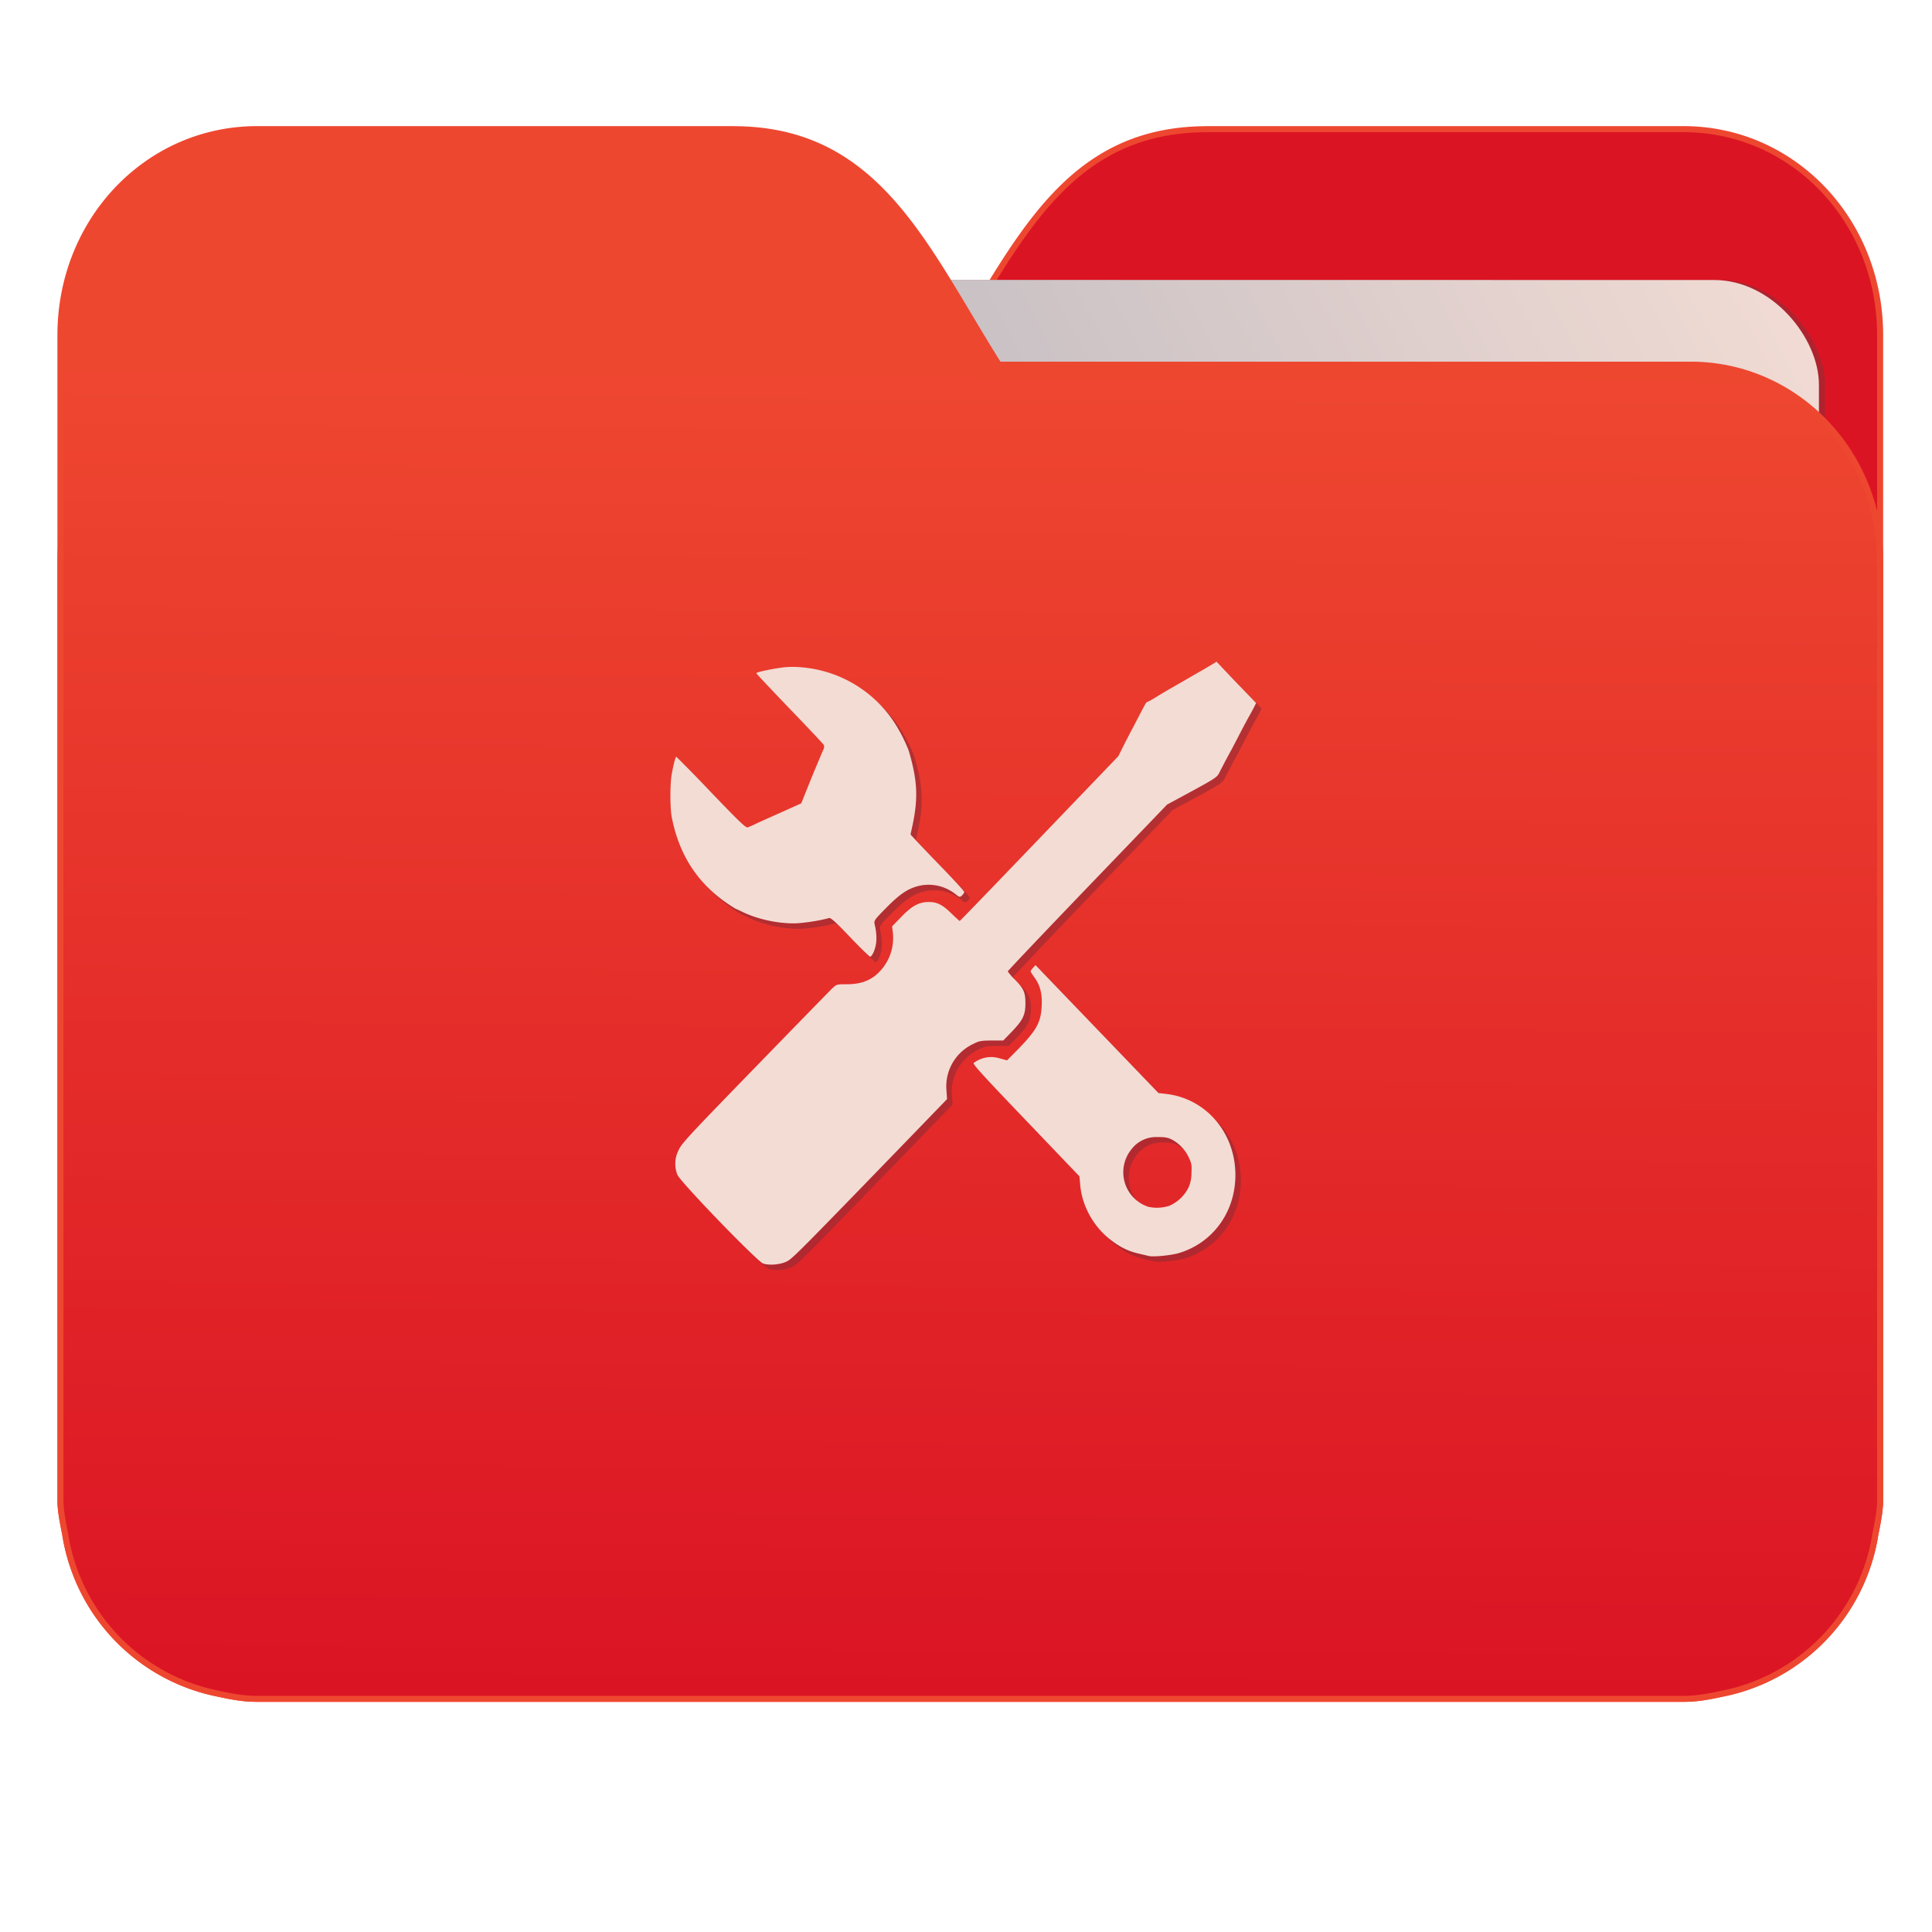 <svg xmlns="http://www.w3.org/2000/svg" xmlns:xlink="http://www.w3.org/1999/xlink" width="32" height="32" version="1"><defs><linearGradient id="a"><stop offset="0" stop-color="#db1424"/><stop offset="1" stop-color="#ee4730"/></linearGradient><linearGradient id="b"><stop offset="0" stop-color="#8998ad"/><stop offset="1" stop-color="#f3dcd4"/></linearGradient><linearGradient xlink:href="#a" id="d" x1="-5.667" y1="22.201" x2="-5.597" y2="10.718" gradientUnits="userSpaceOnUse" gradientTransform="matrix(1.847 0 0 1.912 26.881 -14.457)"/><linearGradient xlink:href="#b" id="c" x1="-34.169" y1="21.288" x2="-13.153" y2="7.458" gradientUnits="userSpaceOnUse" gradientTransform="matrix(1.227 0 0 1.553 46.268 -6.946)"/></defs><g transform="translate(.001)"><path d="M19.993 2.14c-2.39 0-3.167 1.95-4.395 3.9H4.14C2.4 6.04 1 7.488 1 9.29V24.888c.008.18.046.356.08.528a3.195 3.195 0 0 0 2.551 2.64c.214.046.4.082.628.082h23.624c.227 0 .414-.035.628-.082a3.199 3.199 0 0 0 2.55-2.64c.034-.172.07-.348.079-.528V5.552c0-1.9-1.443-3.413-3.257-3.413h-7.887z" fill="#db1424" stroke="#ee4730" stroke-width=".1"/><rect width="25.793" height="21.475" x="4.434" y="4.634" transform="rotate(.008) skewX(.002)" ry="1.735" opacity=".647" fill="#972c35" paint-order="markers stroke fill"/><rect width="25.793" height="21.475" x="4.334" y="4.634" transform="rotate(.008) skewX(.002)" ry="1.735" fill="url(#c)" paint-order="markers stroke fill"/><path d="M12.147 2.14c2.39 0 3.167 1.95 4.395 3.9H28c1.74 0 3.14 1.449 3.14 3.25V24.888c-.008.18-.046.356-.08.528a3.195 3.195 0 0 1-2.551 2.64c-.214.046-.4.082-.628.082H4.257c-.227 0-.414-.035-.628-.082a3.199 3.199 0 0 1-2.55-2.64c-.034-.172-.07-.348-.079-.528V5.552c0-1.9 1.443-3.413 3.257-3.413h7.887z" fill="url(#d)" stroke="#ee4730" stroke-width=".1"/><path d="M20.24 11.052l-.107.064c-.058.035-.164.096-.235.136l-.198.115-.193.111c-.068.038-.186.108-.262.155a1.244 1.244 0 0 1-.152.085c-.016 0-.032.028-.135.227l-.113.217c-.018.032-.078.148-.133.256l-.098.197-1.31 1.365c-.72.751-1.313 1.366-1.318 1.365-.006 0-.065-.055-.133-.12-.15-.148-.24-.194-.378-.194-.164 0-.28.064-.456.246l-.152.157.012.11a.802.802 0 0 1-.187.603c-.142.17-.321.246-.571.246-.166 0-.174.002-.24.062-.036.035-.614.627-1.283 1.316-1.116 1.148-1.221 1.262-1.27 1.374a.491.491 0 0 0-.018.404c.05.12 1.324 1.44 1.42 1.47.102.034.28.019.389-.033.096-.047.179-.13 2.067-2.08l.59-.61-.01-.15a.774.774 0 0 1 .438-.761c.103-.053.132-.058.308-.06h.195l.14-.144c.185-.193.228-.28.227-.473 0-.182-.028-.244-.182-.4a.765.765 0 0 1-.11-.128c0-.009.593-.634 1.319-1.39l1.32-1.373.208-.112c.602-.326.618-.336.66-.422.036-.072.144-.276.183-.347.018-.032.074-.139.124-.236.05-.098.125-.24.167-.316.043-.075.09-.163.105-.194l.027-.055-.328-.34zm-6.909.089c-.1-.007-.19-.005-.274.005-.205.027-.44.078-.44.096 0 .007.248.27.55.585.303.314.558.585.567.602.01.02.008.05-.007.08a3.309 3.309 0 0 0-.066.155 16.839 16.839 0 0 0-.198.48l-.102.253-.329.148c-.18.08-.372.166-.424.192a1.522 1.522 0 0 1-.133.058c-.032.01-.142-.096-.606-.58a23.69 23.69 0 0 0-.577-.59c-.014 0-.05.14-.077.295-.028.163-.028.553.001.703.122.634.434 1.109.952 1.453.06.04.113.072.118.072.004 0 .053.023.108.05.242.116.562.187.843.187.14 0 .436-.045.582-.088.03-.01.102.056.35.314.171.18.322.326.334.326.012 0 .036-.03.053-.068.06-.132.066-.274.02-.474-.012-.056 0-.073.202-.277.238-.24.375-.326.58-.364a.72.72 0 0 1 .562.15c.065.051.068.051.105.017.02-.02.037-.045.036-.057 0-.012-.155-.182-.345-.378-.19-.197-.39-.406-.445-.465l-.1-.108.021-.097c.11-.49.099-.788-.053-1.298a2.628 2.628 0 0 0-.252-.484 2.036 2.036 0 0 0-1.556-.893zm3.91 4.935l-.04.045a.187.187 0 0 0-.041.059c0 .007.03.054.066.103.095.131.13.275.117.486-.018.283-.094.407-.499.81l-.075.075-.12-.033a.476.476 0 0 0-.432.077c-.02.016.177.231.864.948l.888.929.013.146c.03.34.216.68.49.895.162.128.298.196.476.238l.17.04c.075.019.366-.01.494-.047.567-.168.938-.679.94-1.29.001-.7-.483-1.27-1.146-1.347l-.128-.015-1.019-1.06zm2.029 2.848c.122 0 .168.009.24.047a.642.642 0 0 1 .272.296c.044.092.049.123.042.256a.579.579 0 0 1-.053.247.647.647 0 0 1-.314.293.667.667 0 0 1-.348.016.602.602 0 0 1-.285-.944.513.513 0 0 1 .446-.21z" opacity=".647" fill="#972c35"/><path d="M20.149 10.96l-.107.065c-.058.035-.164.096-.235.136l-.198.115-.193.111c-.068.038-.186.108-.262.155a1.244 1.244 0 0 1-.152.085c-.016 0-.032.028-.135.227l-.113.217c-.018.032-.078.148-.133.256l-.098.197-1.31 1.365c-.72.751-1.313 1.366-1.318 1.365-.006 0-.065-.055-.133-.12-.15-.148-.24-.194-.378-.194-.164 0-.28.064-.456.246l-.153.157.013.11a.802.802 0 0 1-.187.603c-.143.17-.321.246-.571.246-.167 0-.174.002-.24.062-.036.035-.614.627-1.283 1.316-1.116 1.148-1.221 1.262-1.27 1.374a.491.491 0 0 0-.018.404c.05.12 1.324 1.439 1.42 1.47.102.034.28.019.389-.033.096-.047.179-.13 2.067-2.08l.59-.61-.01-.15a.774.774 0 0 1 .438-.761c.102-.053.132-.058.307-.06h.196l.14-.144c.185-.193.228-.28.227-.473 0-.182-.028-.244-.182-.4a.765.765 0 0 1-.11-.128c0-.009.593-.634 1.319-1.39l1.32-1.373.208-.112c.602-.326.618-.336.66-.422.036-.072.143-.277.183-.347.018-.032.074-.139.124-.236.05-.098.125-.24.167-.316.043-.075.09-.163.105-.194l.027-.055-.328-.34zm-6.909.09c-.1-.007-.19-.005-.274.005-.205.027-.44.078-.44.096 0 .007.248.27.55.585.303.314.558.585.567.602.01.02.008.05-.007.08a3.309 3.309 0 0 0-.066.155 16.839 16.839 0 0 0-.198.48l-.102.253-.329.148c-.18.08-.372.166-.424.191a1.522 1.522 0 0 1-.133.059c-.032.01-.142-.096-.606-.58a23.69 23.69 0 0 0-.577-.59c-.014 0-.05.14-.077.295-.028.163-.028.553.001.703.122.634.434 1.109.952 1.453.06.04.113.072.117.072.005 0 .054.023.109.05.242.116.562.187.843.187.14 0 .436-.045.582-.088.03-.01.102.055.35.314.171.18.322.326.334.326.012 0 .036-.03.053-.068.06-.132.066-.274.02-.474-.012-.056 0-.073.202-.277.238-.24.375-.326.58-.364a.72.72 0 0 1 .562.15c.065.05.068.051.105.017.02-.02.037-.045.036-.057 0-.012-.155-.182-.345-.379-.19-.196-.39-.405-.445-.464l-.1-.108.021-.097c.11-.491.099-.788-.053-1.298a2.628 2.628 0 0 0-.252-.484 2.036 2.036 0 0 0-1.556-.893zm3.91 4.935l-.04.045a.187.187 0 0 0-.041.058c0 .008.03.055.065.104.096.131.131.275.118.486-.018.283-.094.407-.499.81l-.075.075-.12-.033a.476.476 0 0 0-.432.077c-.02.016.177.231.864.948l.888.929.013.146c.03.34.216.68.49.895.162.128.298.196.476.238l.17.04c.075.019.366-.01.494-.047.566-.168.938-.679.94-1.29.001-.7-.483-1.27-1.146-1.347l-.128-.015-1.019-1.06zm2.029 2.848c.122 0 .168.009.24.047a.642.642 0 0 1 .272.296c.044.092.049.123.042.256a.579.579 0 0 1-.053.247.647.647 0 0 1-.314.293.667.667 0 0 1-.349.016.602.602 0 0 1-.284-.944.513.513 0 0 1 .446-.21z" fill="#f3dcd4"/></g></svg>